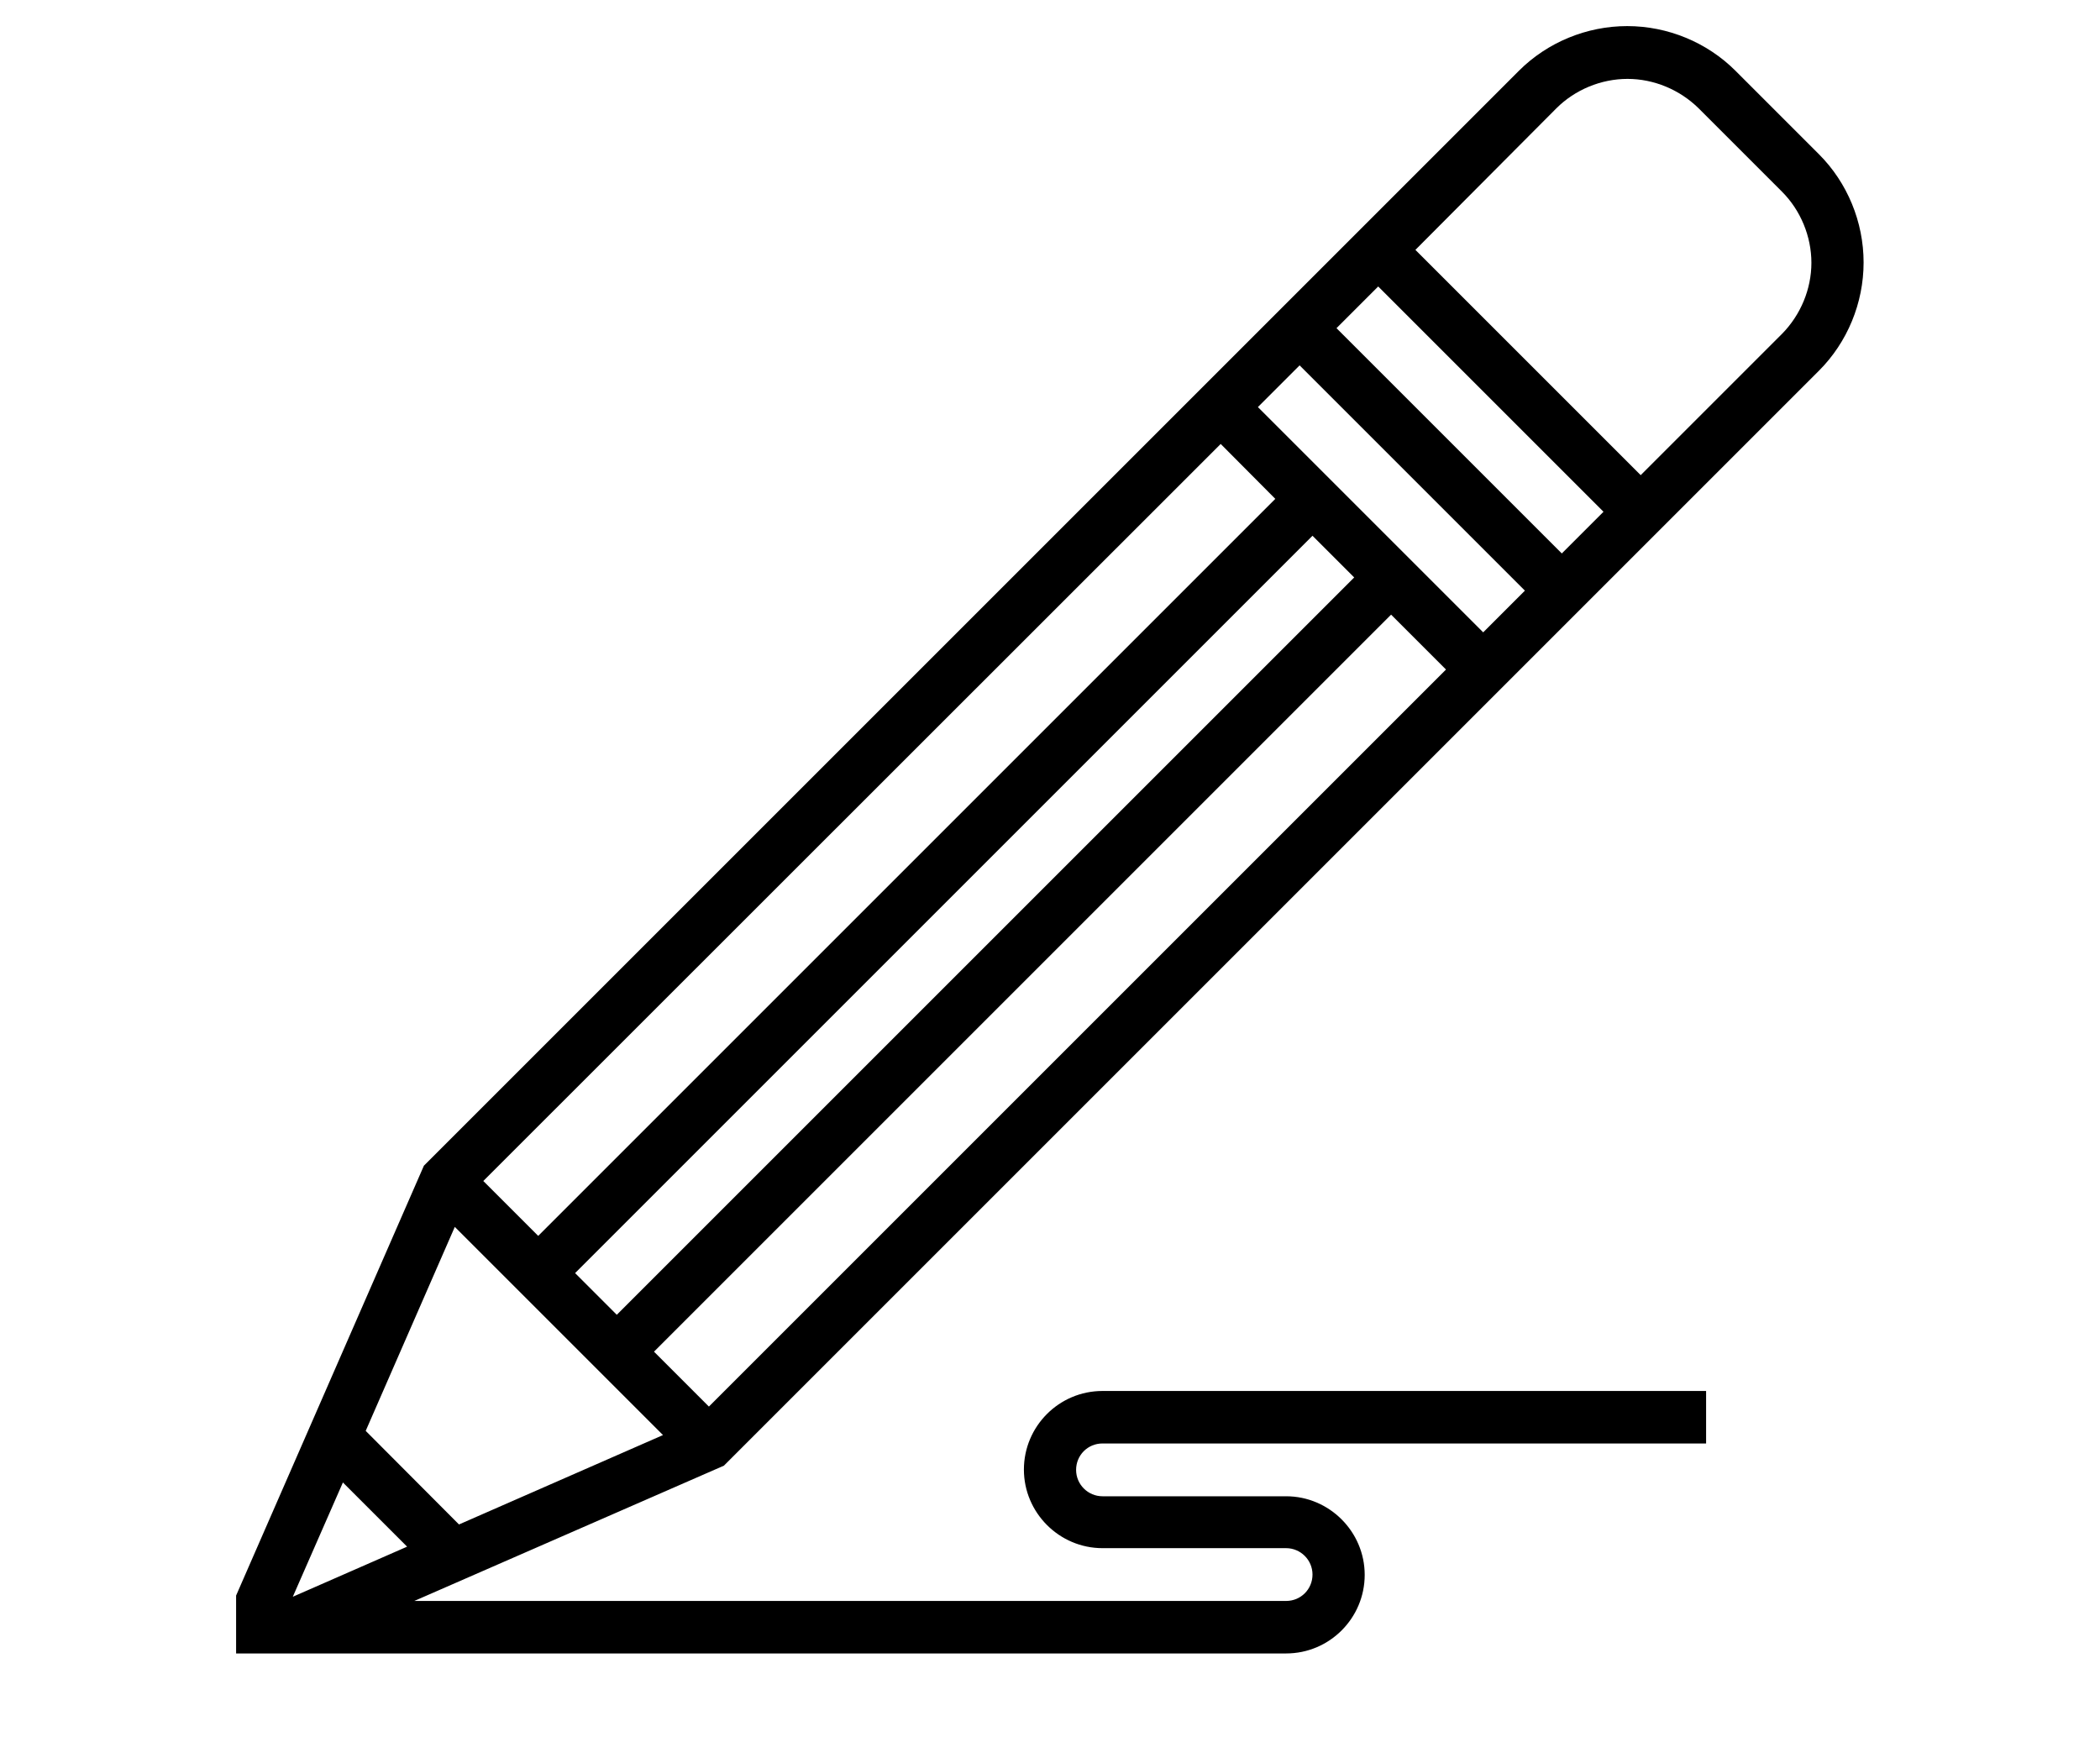 <?xml version="1.0" encoding="utf-8"?>
<!-- Generator: Adobe Illustrator 24.3.0, SVG Export Plug-In . SVG Version: 6.00 Build 0)  -->
<svg version="1.1" id="Layer_1" xmlns="http://www.w3.org/2000/svg" xmlns:xlink="http://www.w3.org/1999/xlink" x="0px" y="0px"
	 viewBox="0 0 700 587.8" style="enable-background:new 0 0 700 587.8;" xml:space="preserve">
<path d="M606.3,123.6c9.5-9.5,14.9-22.6,14.9-36.1s-5.4-26.6-14.9-36.1l-27.8-27.8c-9.5-9.5-22.6-14.9-36.1-14.9
	s-26.6,5.4-36.1,14.9l-365,365L78.7,531.9v19.3h350c14.5,0,26.2-11.8,26.2-26.2s-11.8-26.2-26.2-26.2h-61.2c-4.8,0-8.8-3.9-8.8-8.8
	s3.9-8.8,8.8-8.8h201.2v-17.5H367.5c-14.5,0-26.2,11.8-26.2,26.2s11.8,26.2,26.2,26.2h61.2c4.8,0,8.8,3.9,8.8,8.8s-3.9,8.8-8.8,8.8
	H138.1l103.2-45.1L606.3,123.6z M508.3,196.9l-13.9,13.9l-75.1-75.1l13.9-13.9L508.3,196.9z M445.5,109.4l13.9-13.9l75.1,75.1
	l-13.9,13.9L445.5,109.4z M425.1,166.3L179.4,412l-18.3-18.3L406.9,148L425.1,166.3z M437.5,178.6l13.9,13.9L205.6,438.3l-13.9-13.9
	L437.5,178.6z M463.7,204.9l18.3,18.3L236.3,468.9L218,450.6L463.7,204.9z M518.8,36.1c6.2-6.2,14.9-9.8,23.7-9.8s17.4,3.6,23.7,9.8
	l27.8,27.8c6.2,6.2,9.8,14.9,9.8,23.7s-3.6,17.4-9.8,23.7l-47.1,47.1l-75.1-75.1L518.8,36.1z M151.6,409l69.4,69.4l-68,29.8
	L121.9,477L151.6,409z M114.3,494.2l21.4,21.4l-38.1,16.7L114.3,494.2z"/>
</svg>

